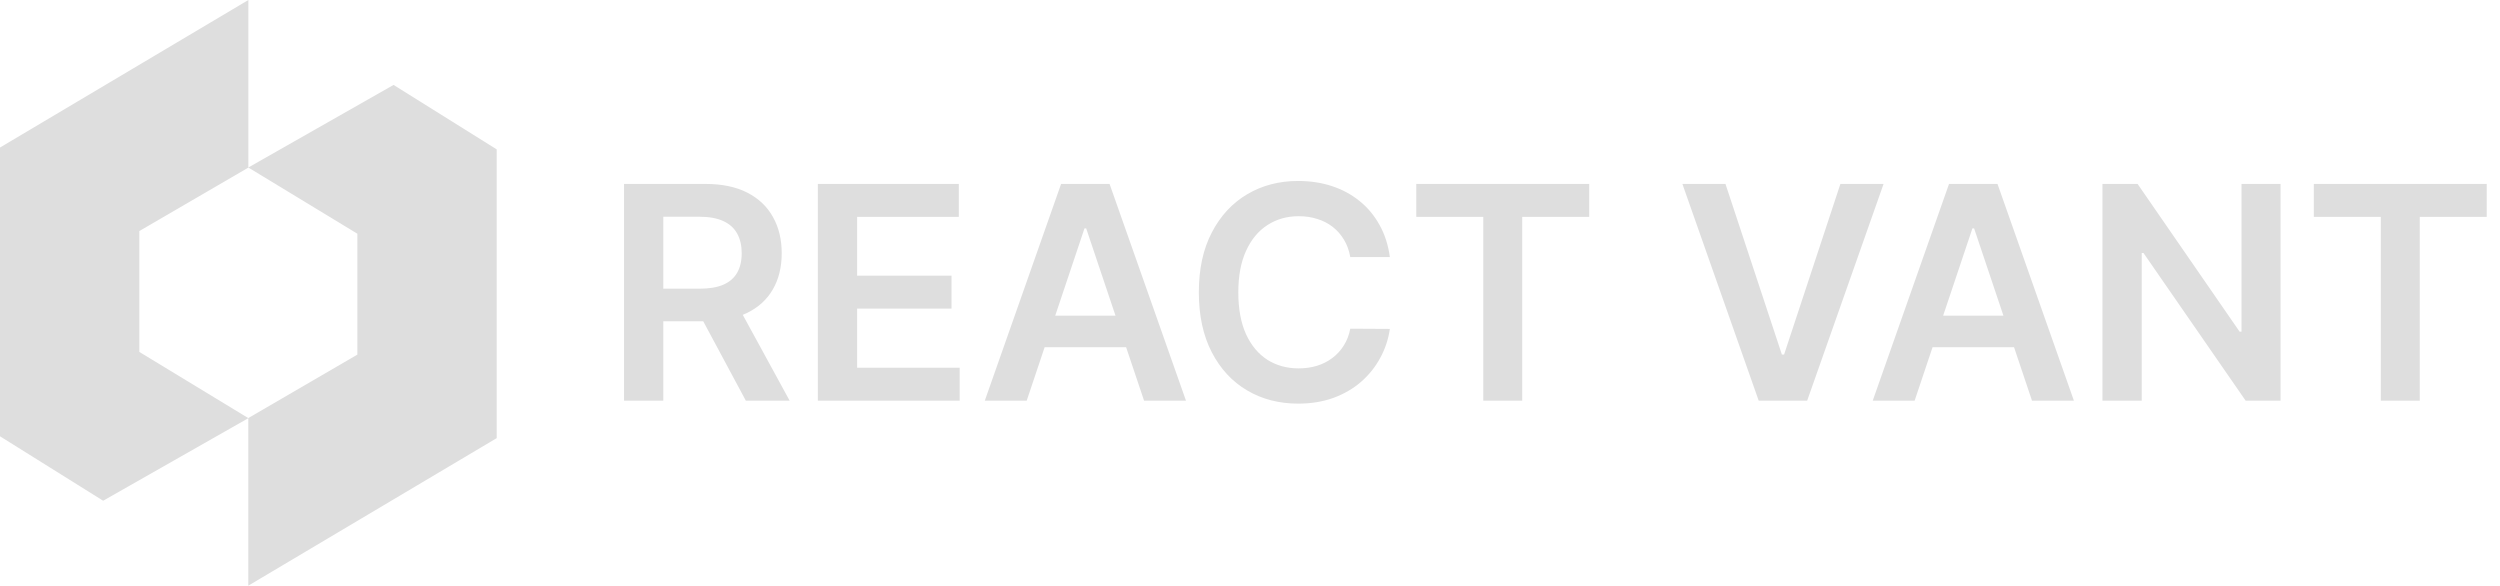<svg width="755" height="177" viewBox="0 0 755 177" fill="none" xmlns="http://www.w3.org/2000/svg">
<path fill-rule="evenodd" clip-rule="evenodd" d="M75.009 0L75.009 50.578L118.854 25.645L150 45.109V132.316L74.991 176.868V126.291L31.146 151.223L0 131.759V44.552L75.009 0ZM75.009 50.599L75.009 50.613L42.076 69.775V106.28L74.991 126.27V126.255L107.924 107.094V70.588L75.009 50.599Z" fill="#DEDEDE"/>
<path d="M188.456 121V55.545H213.001C218.03 55.545 222.249 56.419 225.658 58.166C229.088 59.913 231.677 62.364 233.424 65.517C235.192 68.649 236.077 72.303 236.077 76.479C236.077 80.677 235.182 84.32 233.392 87.41C231.624 90.478 229.013 92.854 225.562 94.537C222.11 96.199 217.87 97.03 212.842 97.03H195.359V87.186H211.244C214.184 87.186 216.592 86.781 218.467 85.972C220.342 85.141 221.727 83.937 222.621 82.36C223.538 80.762 223.996 78.802 223.996 76.479C223.996 74.157 223.538 72.175 222.621 70.535C221.705 68.873 220.31 67.616 218.435 66.763C216.56 65.89 214.141 65.453 211.18 65.453H200.313V121H188.456ZM222.27 91.341L238.474 121H225.242L209.326 91.341H222.27ZM246.991 121V55.545H289.562V65.485H258.848V83.255H287.357V93.195H258.848V111.06H289.818V121H246.991ZM310.065 121H297.408L320.452 55.545H335.089L358.165 121H345.509L328.026 68.969H327.515L310.065 121ZM310.48 95.336H344.997V104.86H310.48V95.336ZM419.736 77.63H407.783C407.442 75.67 406.814 73.933 405.897 72.421C404.981 70.886 403.841 69.587 402.478 68.521C401.114 67.456 399.559 66.657 397.811 66.124C396.086 65.57 394.221 65.293 392.218 65.293C388.66 65.293 385.507 66.188 382.758 67.978C380.01 69.746 377.858 72.346 376.302 75.776C374.747 79.185 373.969 83.351 373.969 88.273C373.969 93.28 374.747 97.499 376.302 100.929C377.879 104.338 380.031 106.916 382.758 108.663C385.507 110.389 388.65 111.252 392.186 111.252C394.147 111.252 395.979 110.996 397.684 110.485C399.409 109.952 400.954 109.175 402.318 108.152C403.703 107.129 404.864 105.872 405.801 104.381C406.76 102.889 407.421 101.185 407.783 99.267L419.736 99.331C419.289 102.442 418.319 105.361 416.828 108.088C415.358 110.815 413.429 113.223 411.043 115.311C408.657 117.378 405.865 118.997 402.669 120.169C399.473 121.32 395.926 121.895 392.027 121.895C386.274 121.895 381.139 120.563 376.622 117.9C372.105 115.237 368.547 111.391 365.947 106.362C363.348 101.334 362.048 95.304 362.048 88.273C362.048 81.22 363.358 75.19 365.979 70.183C368.6 65.155 372.169 61.309 376.686 58.646C381.203 55.982 386.316 54.651 392.027 54.651C395.67 54.651 399.058 55.162 402.19 56.185C405.322 57.207 408.113 58.709 410.564 60.691C413.014 62.651 415.027 65.059 416.604 67.914C418.202 70.748 419.246 73.987 419.736 77.63ZM427.718 65.485V55.545H479.941V65.485H459.71V121H447.949V65.485H427.718ZM521.09 55.545L538.125 107.065H538.796L555.799 55.545H568.839L545.763 121H531.126L508.082 55.545H521.09ZM578.219 121H565.563L588.606 55.545H603.244L626.319 121H613.663L596.181 68.969H595.669L578.219 121ZM578.634 95.336H613.151V104.86H578.634V95.336ZM688.729 55.545V121H678.183L647.341 76.415H646.798V121H634.94V55.545H645.551L676.361 100.162H676.936V55.545H688.729ZM698.773 65.485V55.545H750.996V65.485H730.765V121H719.004V65.485H698.773Z" fill="#DEDEDE"/>
</svg>

